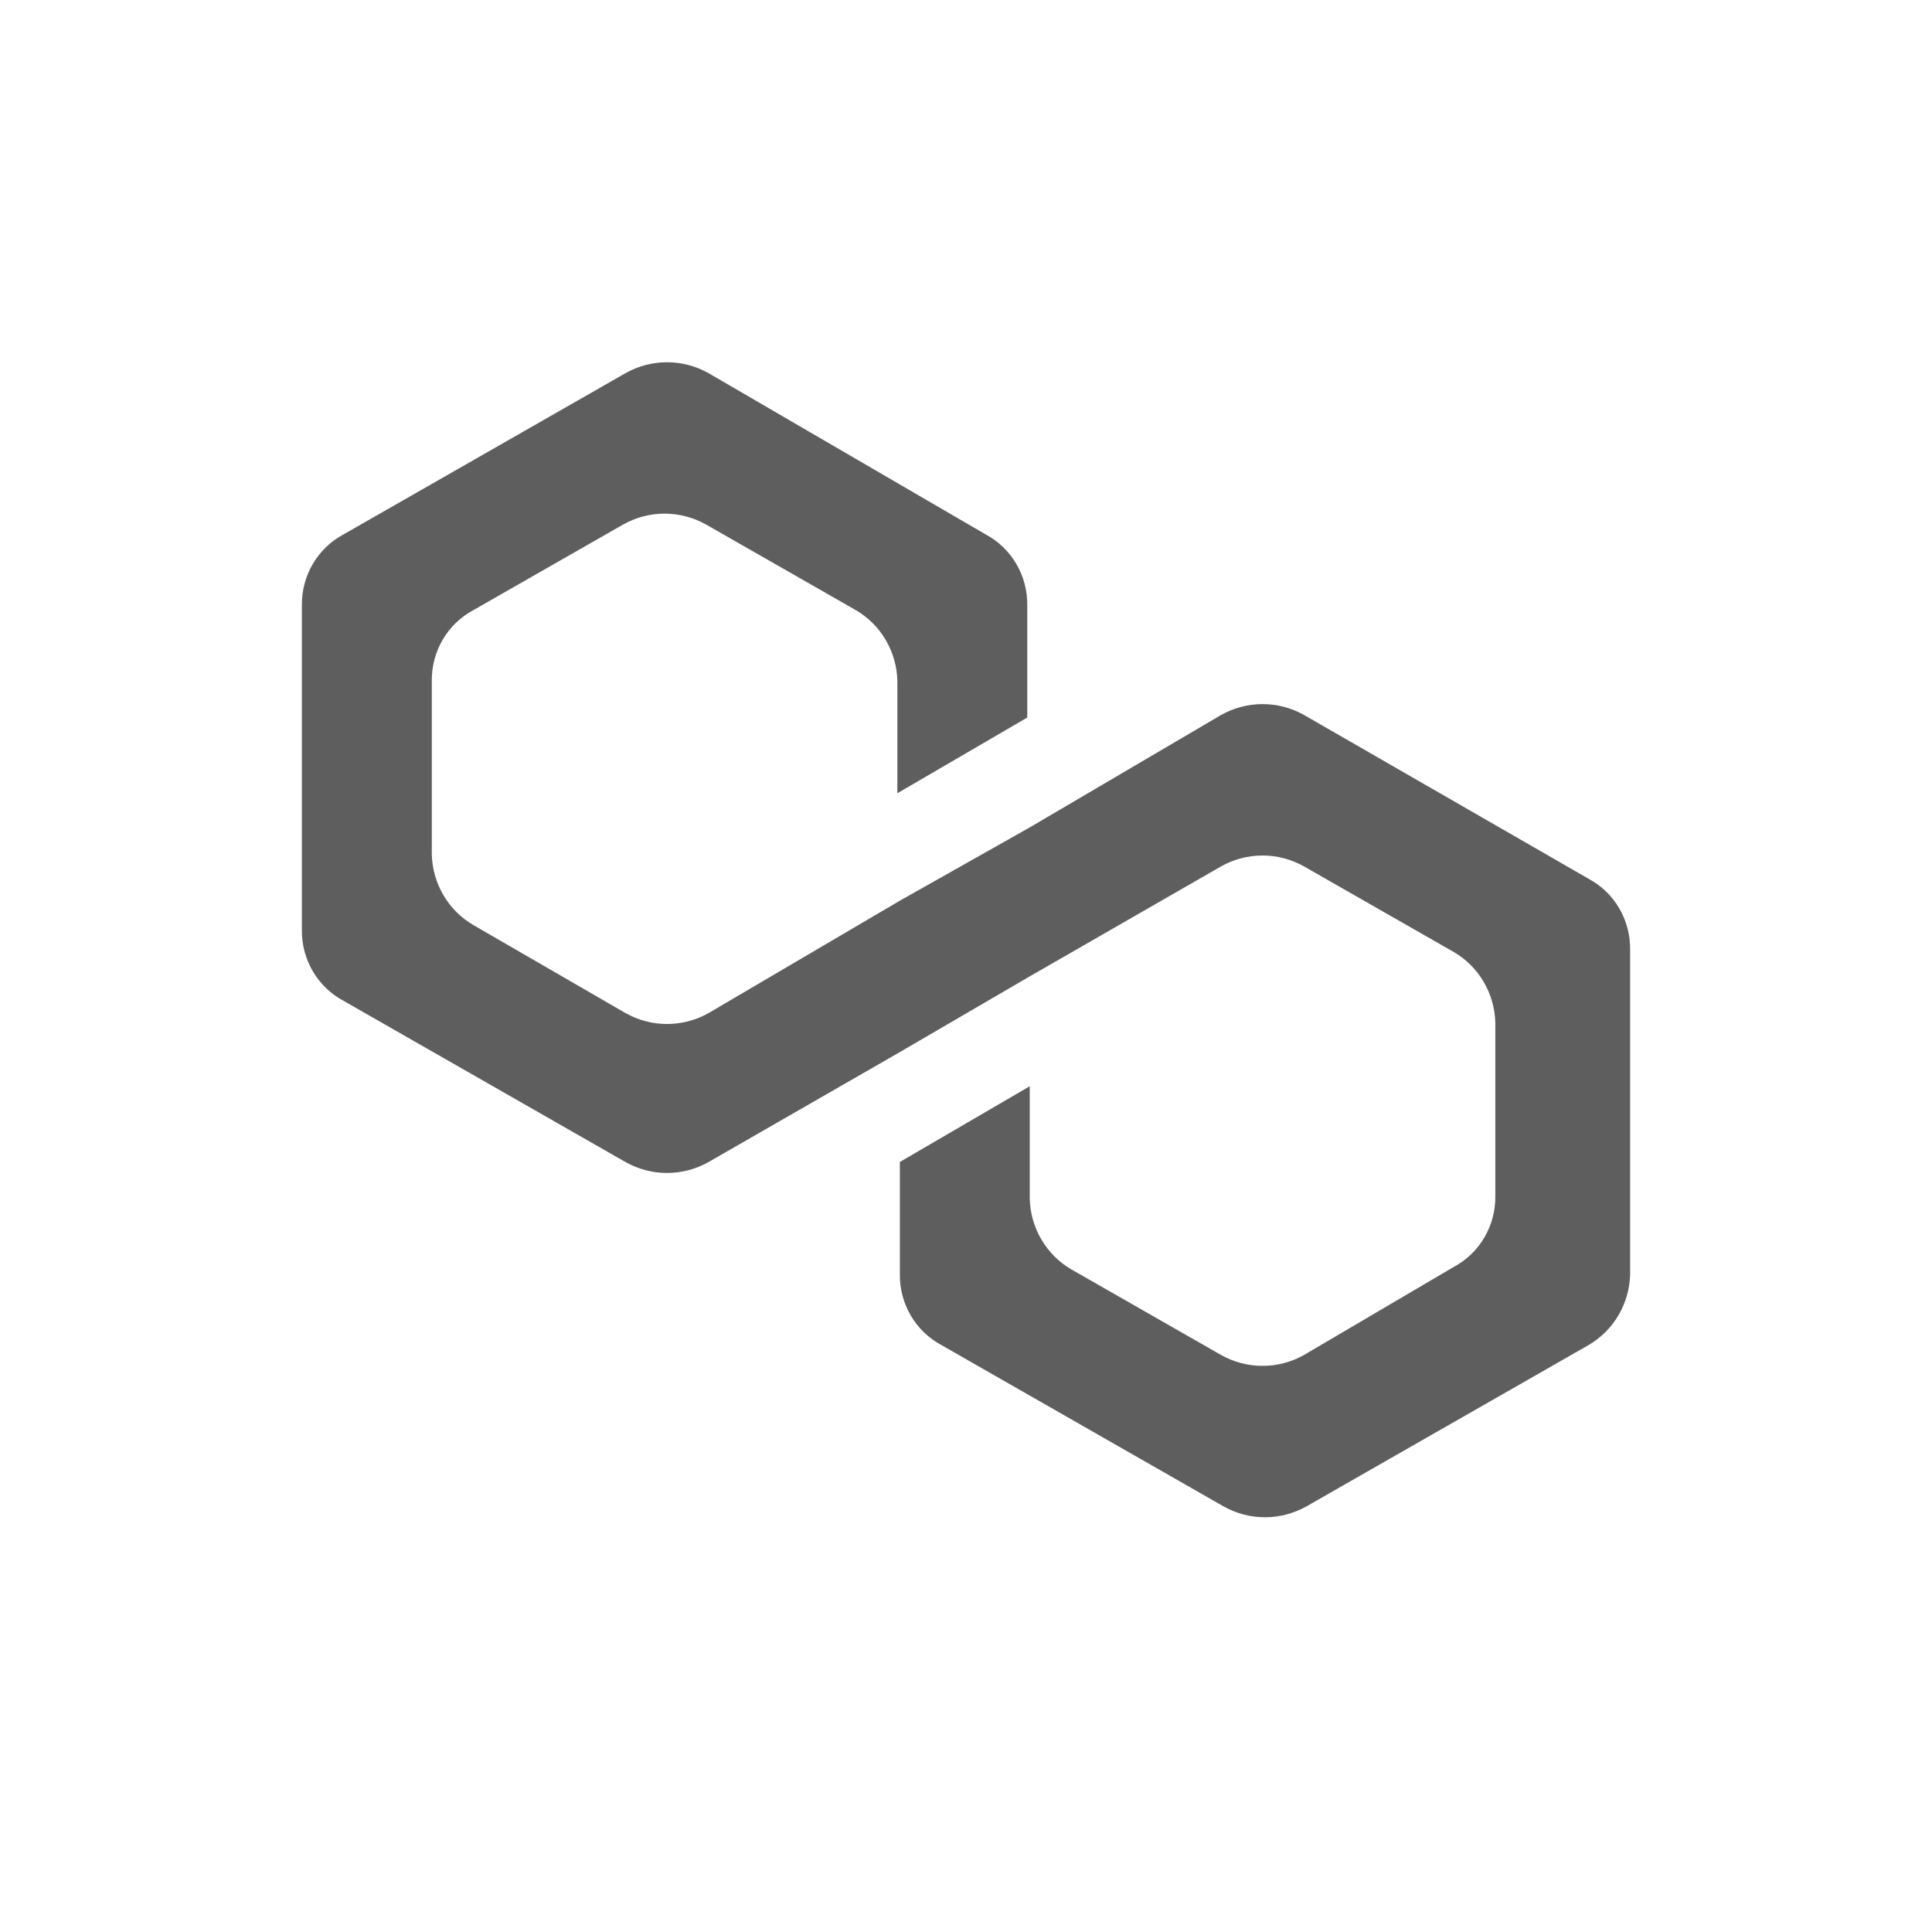 <svg width="100" height="100" viewBox="0 0 100 100" fill="none" xmlns="http://www.w3.org/2000/svg">
<path d="M67.507 37.013C66.848 36.64 66.105 36.444 65.35 36.444C64.595 36.444 63.853 36.64 63.194 37.013L53.299 42.827L46.577 46.619L36.682 52.433C36.023 52.806 35.281 53.002 34.526 53.002C33.771 53.002 33.029 52.806 32.37 52.433L24.505 47.883C23.865 47.511 23.33 46.979 22.953 46.337C22.575 45.695 22.368 44.965 22.35 44.218V35.244C22.341 34.491 22.538 33.75 22.918 33.104C23.298 32.457 23.847 31.929 24.505 31.578L32.243 27.155C32.902 26.782 33.644 26.586 34.399 26.586C35.154 26.586 35.896 26.782 36.555 27.155L44.293 31.578C44.933 31.95 45.468 32.483 45.845 33.125C46.223 33.767 46.43 34.497 46.448 35.244V41.058L53.171 37.14V31.326C53.18 30.573 52.983 29.832 52.603 29.185C52.223 28.539 51.674 28.011 51.016 27.66L36.682 19.319C36.023 18.946 35.281 18.75 34.526 18.75C33.771 18.75 33.029 18.946 32.37 19.319L17.78 27.661C17.123 28.011 16.574 28.539 16.193 29.186C15.813 29.832 15.617 30.573 15.625 31.326V48.136C15.616 48.889 15.813 49.629 16.193 50.276C16.573 50.923 17.123 51.451 17.78 51.801L32.368 60.143C33.027 60.516 33.77 60.712 34.524 60.712C35.279 60.712 36.022 60.516 36.681 60.143L46.575 54.456L53.298 50.537L63.192 44.85C63.851 44.477 64.594 44.281 65.349 44.281C66.103 44.281 66.846 44.477 67.505 44.85L75.243 49.273C75.883 49.645 76.417 50.178 76.795 50.82C77.172 51.462 77.38 52.192 77.398 52.939V61.913C77.407 62.666 77.21 63.406 76.83 64.053C76.45 64.7 75.9 65.228 75.243 65.578L67.505 70.128C66.846 70.501 66.103 70.697 65.349 70.697C64.594 70.697 63.851 70.501 63.192 70.128L55.454 65.705C54.814 65.333 54.28 64.8 53.903 64.158C53.525 63.516 53.317 62.786 53.299 62.039V56.224L46.577 60.143V65.957C46.568 66.71 46.764 67.45 47.144 68.097C47.525 68.744 48.074 69.272 48.731 69.622L63.319 77.964C63.978 78.337 64.721 78.533 65.476 78.533C66.231 78.533 66.973 78.337 67.632 77.964L82.22 69.622C82.86 69.25 83.394 68.718 83.772 68.076C84.149 67.434 84.357 66.704 84.375 65.957V49.147C84.384 48.394 84.187 47.654 83.807 47.007C83.427 46.36 82.877 45.832 82.22 45.482L67.507 37.013Z" fill="#5E5E5E"/>
</svg>
